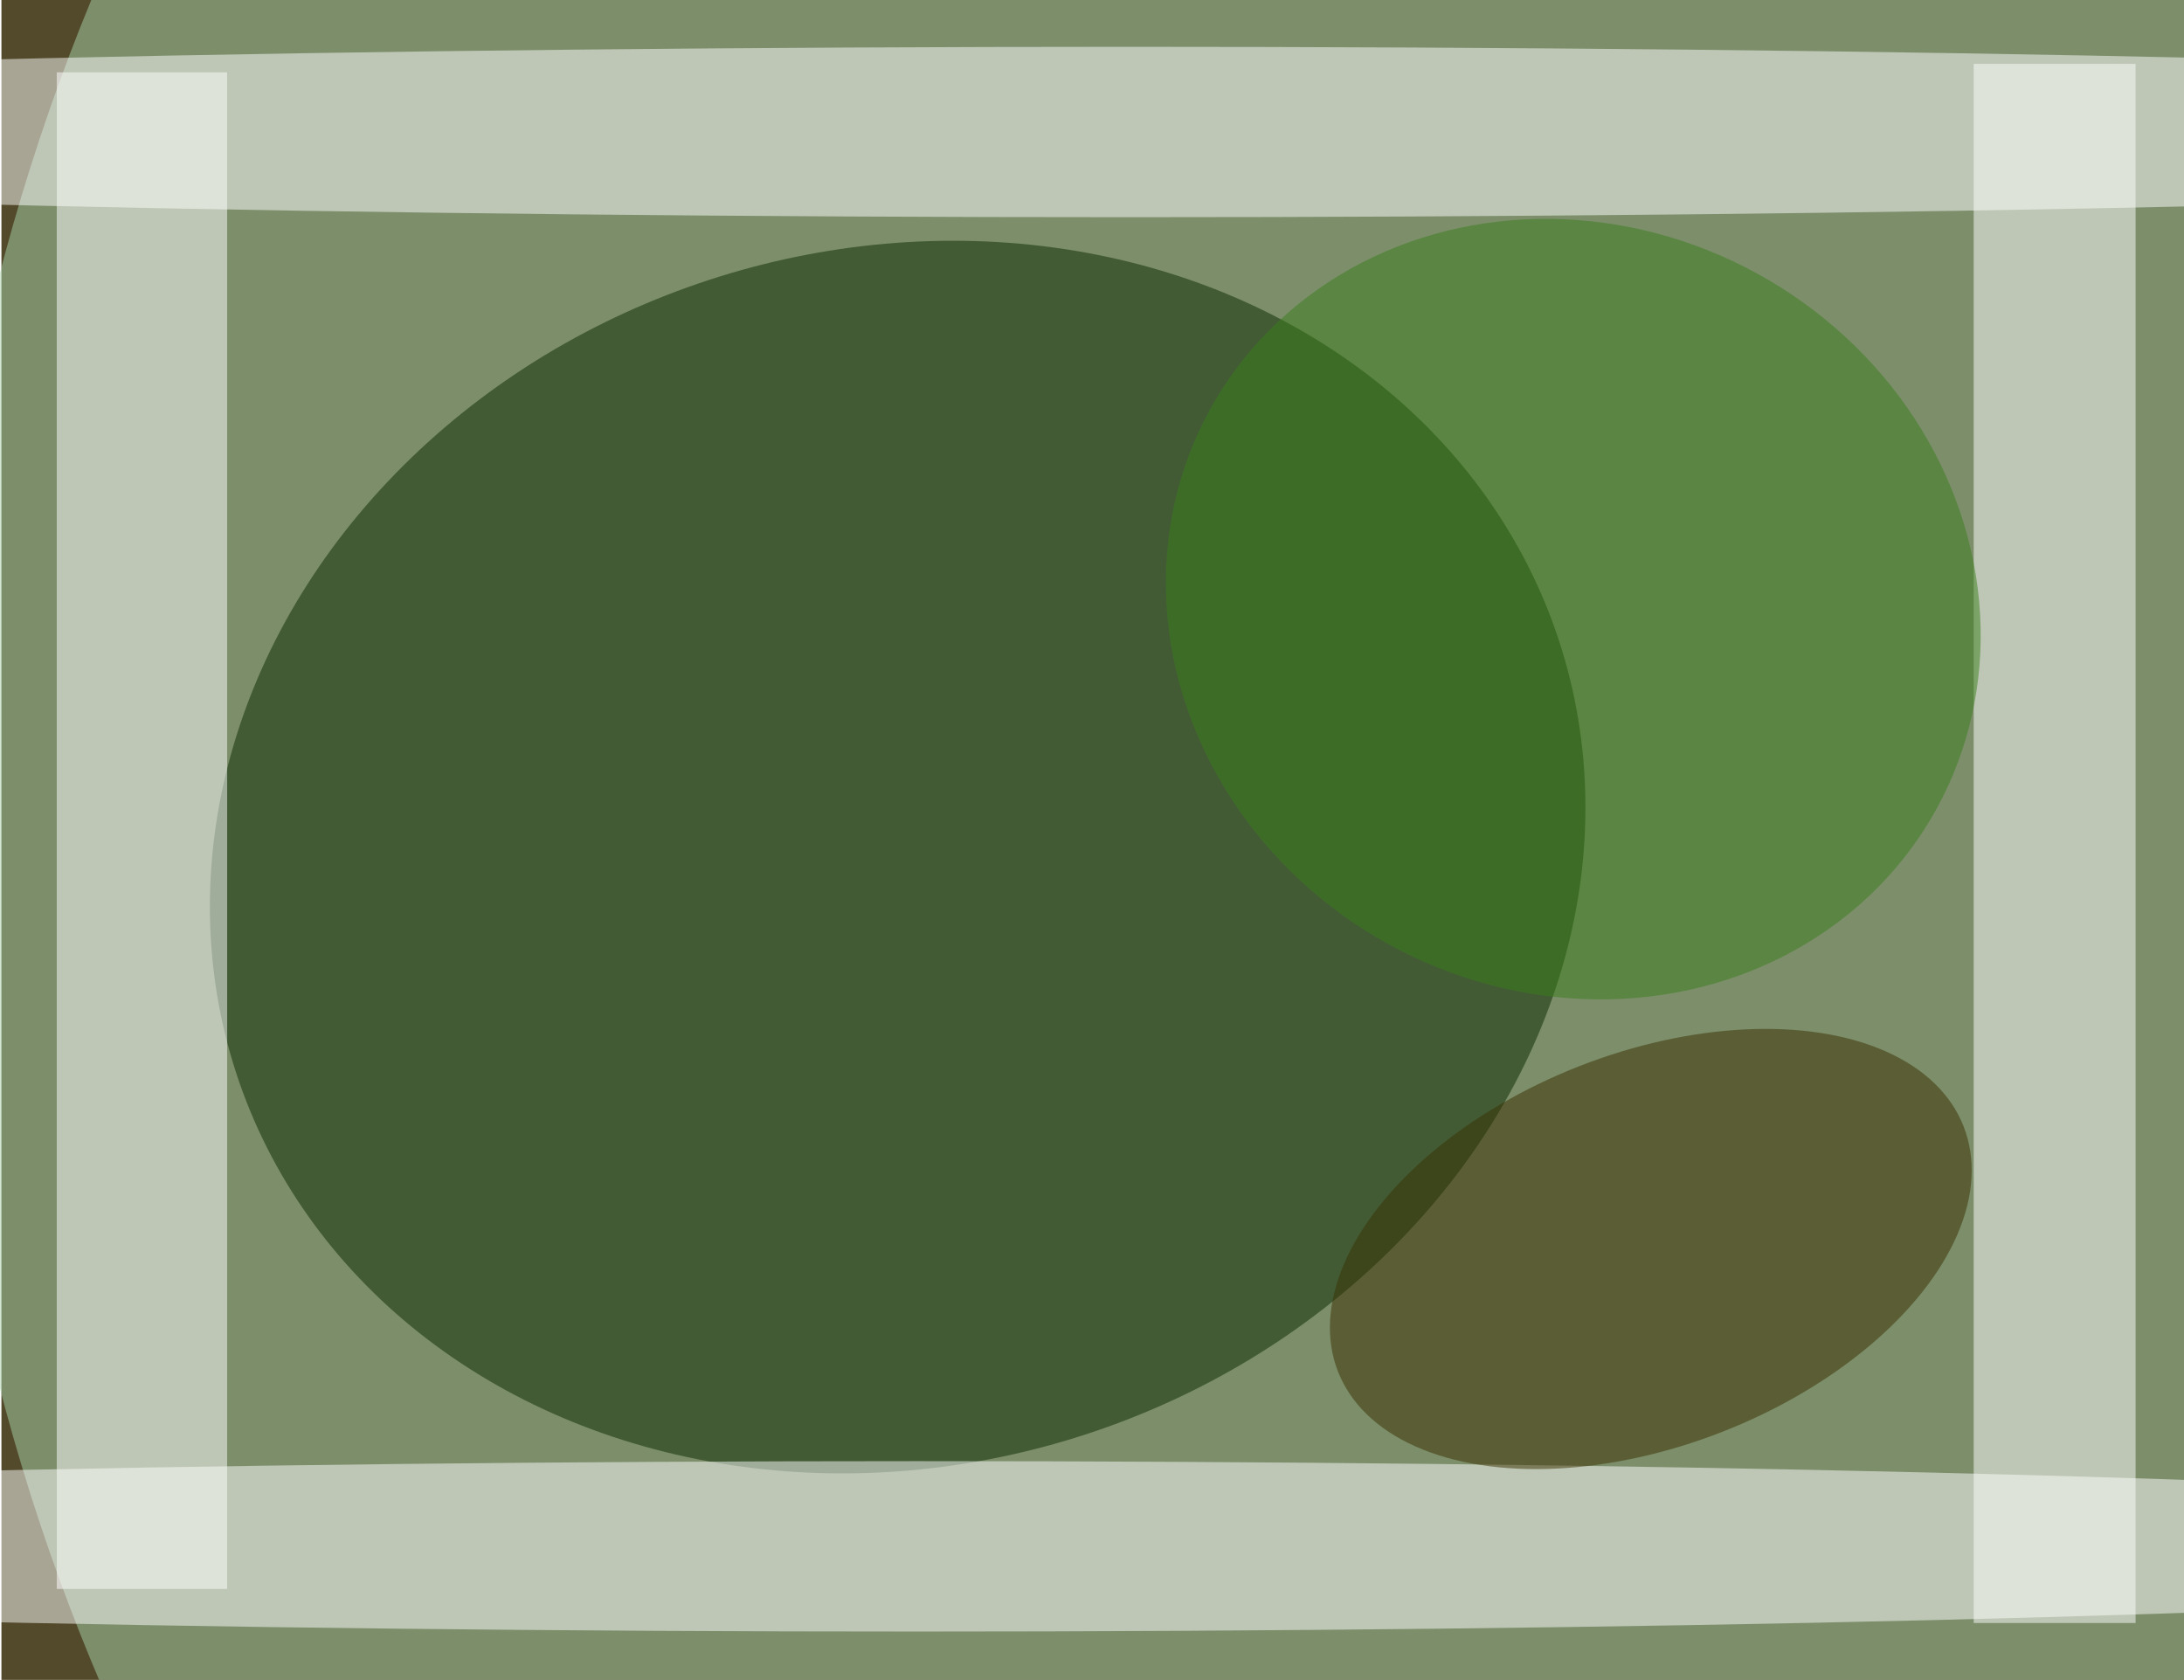 <svg xmlns="http://www.w3.org/2000/svg" width="1971" height="1516" viewBox="0 0 1971 1518">
    <defs/>
    <filter id="a">
        <feGaussianBlur stdDeviation="55"/>
    </filter>
    <rect width="100%" height="100%" fill="#534a2b"/>
    <g filter="url(#a)">
        <g fill-opacity=".5" transform="translate(3.8 3.8) scale(7.699)">
            <ellipse cx="175" cy="97" fill="#a7d2ab" rx="184" ry="220"/>
            <circle r="1" fill="#092b00" transform="matrix(77.632 -25.374 22.14 67.739 104.7 100.1)"/>
            <ellipse cx="107" cy="181" fill="#fff" rx="238" ry="10"/>
            <ellipse cx="132" cy="15" fill="#fff" rx="255" ry="10"/>
            <path fill="#fff" d="M6 8h20v178H6zm225-1h19v183h-19z"/>
            <circle r="1" fill="#3b3000" transform="matrix(-8.408 -21.454 36.716 -14.389 193.1 146.1)"/>
            <circle r="1" fill="#3b7f1a" transform="matrix(-21.579 39.389 -42.673 -23.378 184 71)"/>
        </g>
    </g>
</svg>
